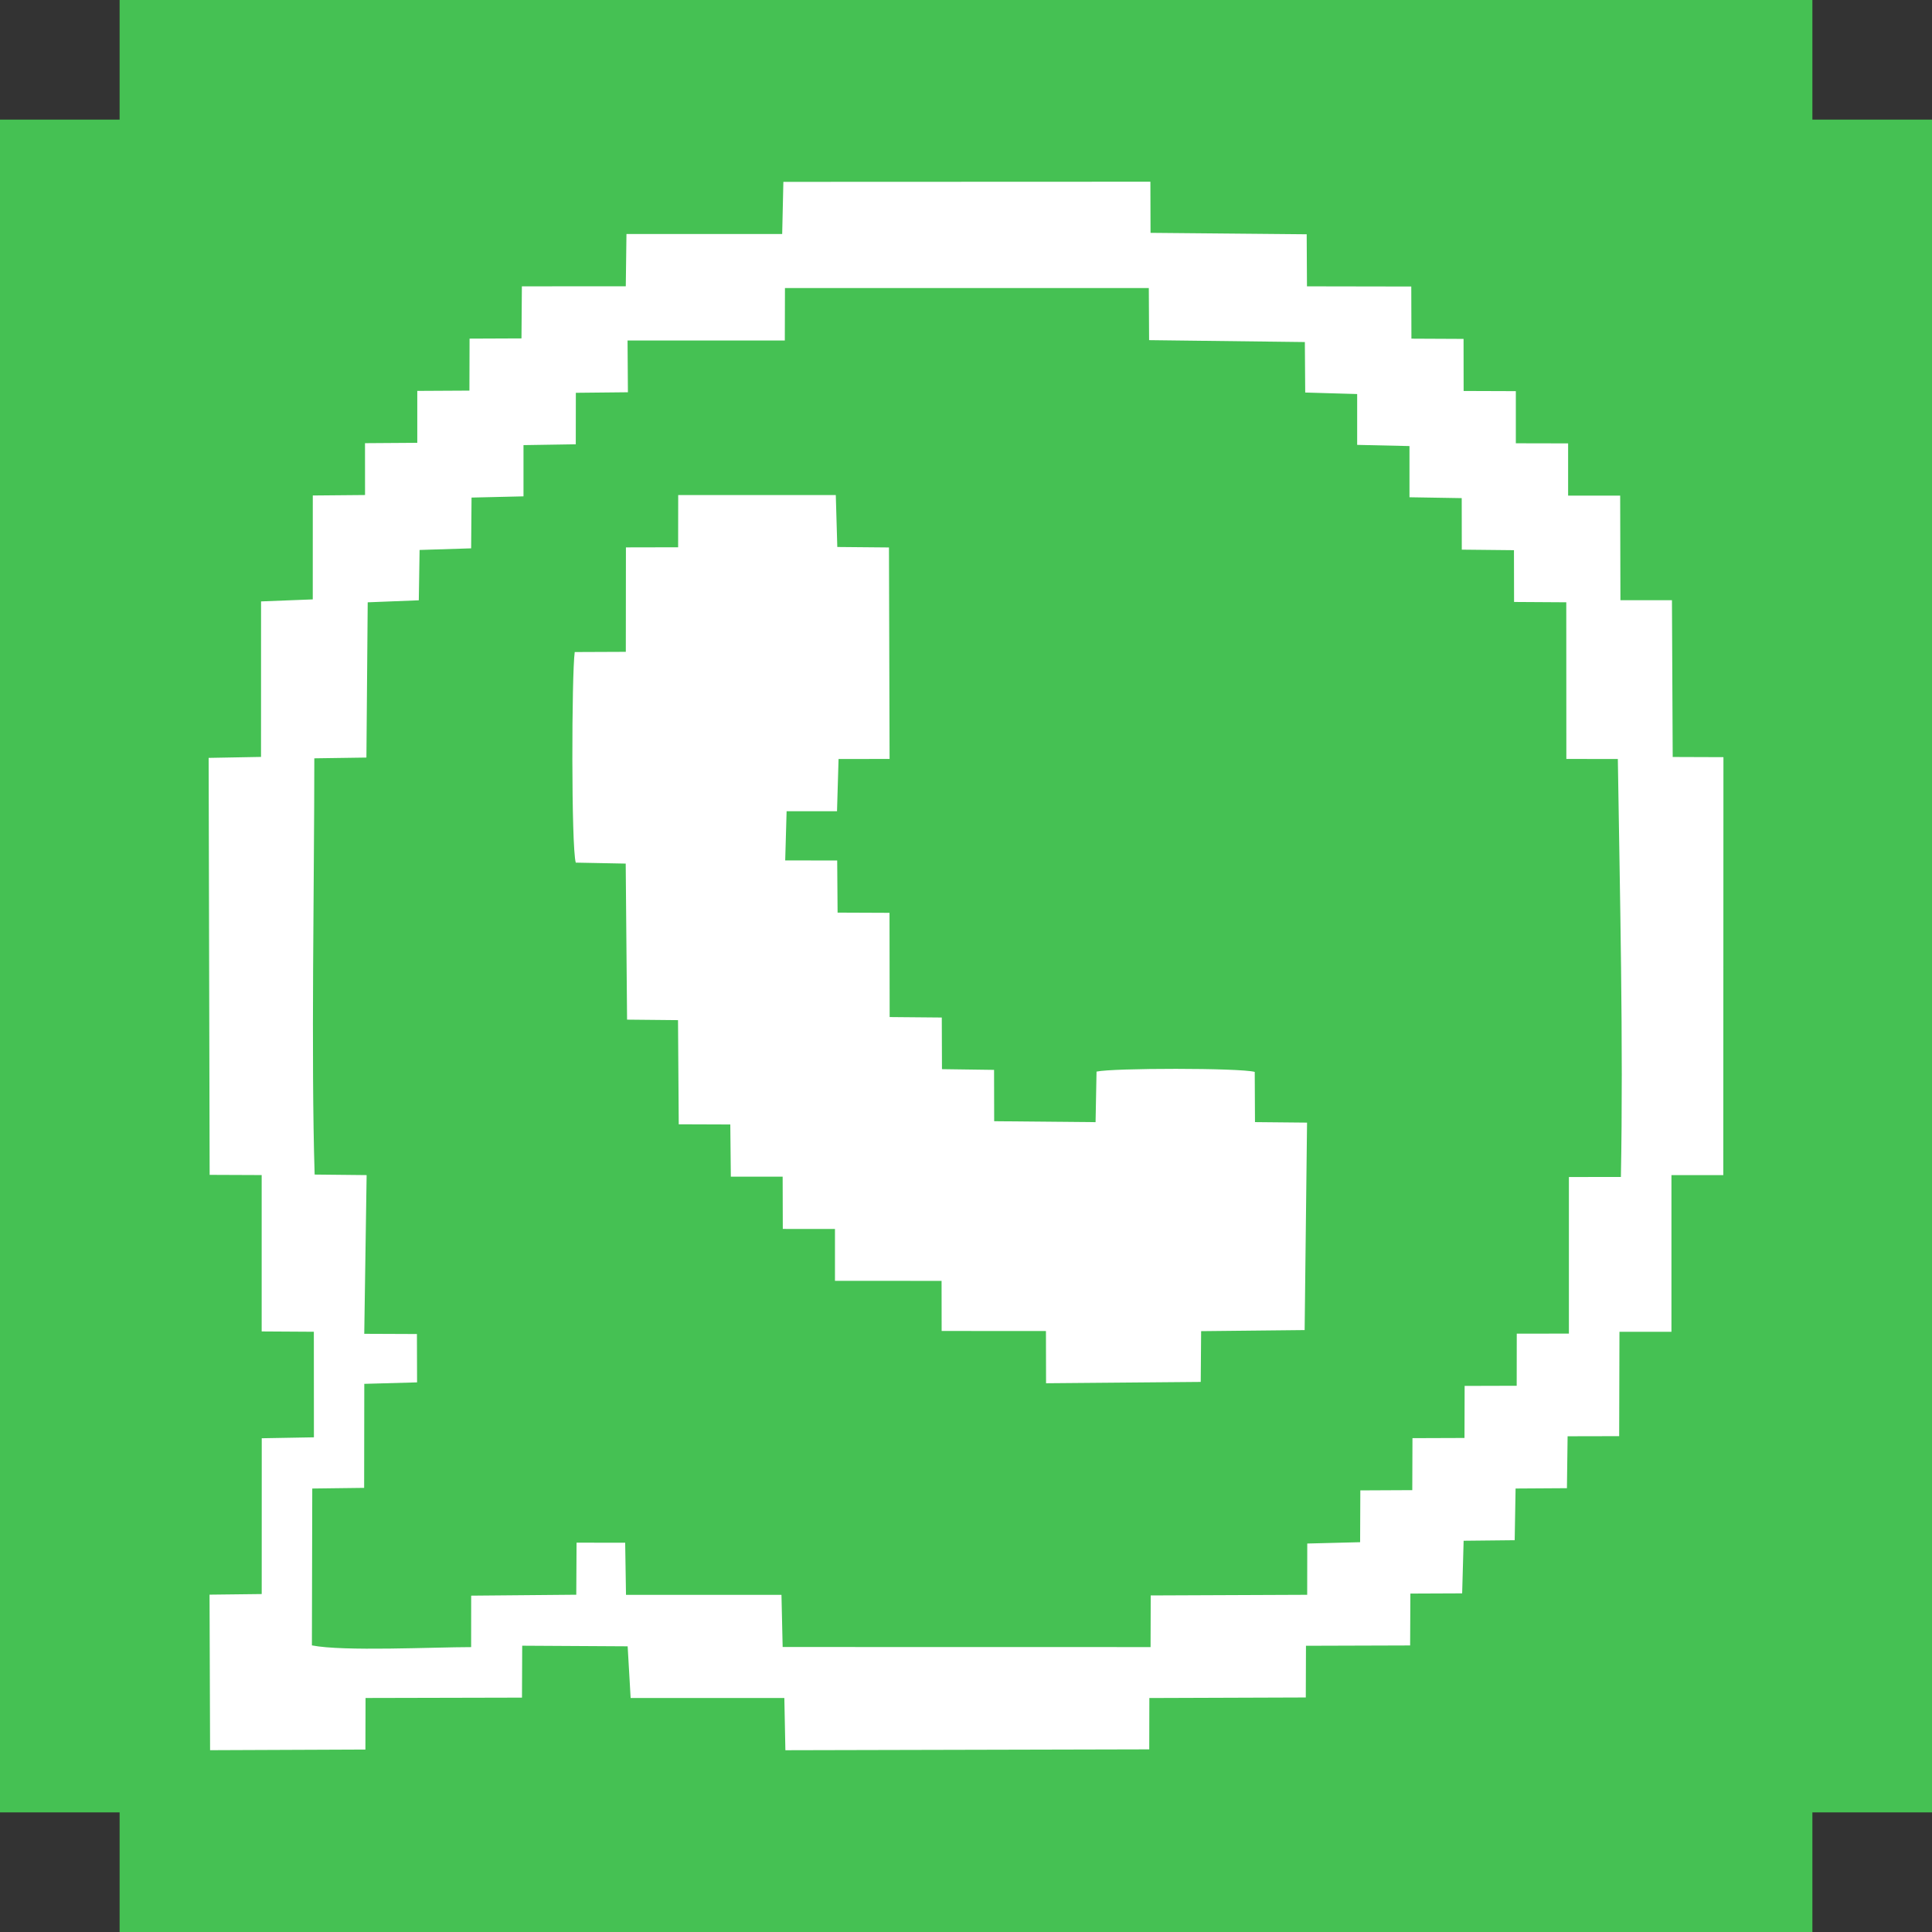 <?xml version="1.0" encoding="UTF-8"?>
<!DOCTYPE svg PUBLIC "-//W3C//DTD SVG 1.1//EN" "http://www.w3.org/Graphics/SVG/1.1/DTD/svg11.dtd">
<!-- Creator: CorelDRAW 2018 (64 Bit Versão de avaliação) -->
<svg xmlns="http://www.w3.org/2000/svg" xml:space="preserve" width="13.534mm" height="13.534mm" version="1.1" shape-rendering="geometricPrecision" text-rendering="geometricPrecision" image-rendering="optimizeQuality" fill-rule="evenodd" clip-rule="evenodd"
viewBox="0 0 537.72 537.72"
 xmlns:xlink="http://www.w3.org/1999/xlink">
 <rect x="0" y="0" width="537.72" height="537.72" fill="#333333" stroke="none"/>
 <g id="Camada_x0020_1">
  <g id="_2972838105008">
   <polygon fill="#45C153" points="33.29,0 504.43,0 504.43,33.29 537.72,33.29 537.72,504.43 504.43,504.43 504.43,537.72 33.29,537.72 33.29,504.43 -0,504.43 -0,33.29 33.29,33.29 "/>
   <g>
    <path fill="white" d="M218.48 80.17l101.26 -0 0.08 14.5 43.35 0.53 0.1 14.05 14.46 0.42 0 14.15 14.56 0.33 0 14.25 14.54 0.24 0.02 14.34 14.52 0.15 0.03 14.41 14.53 0.09 0.02 43.6 14.33 0.02c0.56,37.27 1.56,79.3 0.85,116.33l-14.47 0.01 0 43.58 -14.51 0.02 -0.02 14.5 -14.49 0.04 -0.04 14.49 -14.48 0.05 -0.05 14.47 -14.46 0.07 -0.06 14.42 -14.71 0.37 -0.02 14.27 -43.55 0.18 -0.04 14.37 -102.4 -0.02 -0.33 -14.51 -43.27 0 -0.23 -14.51 -13.53 -0.02 -0.08 14.49 -29.25 0.26 -0.01 14.32c-10.45,0 -35.58,1.26 -44.32,-0.48l0.1 -43.66 14.44 -0.18 0.04 -28.95 14.69 -0.41 -0.04 -13.46 -14.66 -0.06 0.66 -44.17 -14.47 -0.15c-1.01,-32.53 -0.09,-81.55 -0.09,-115.85l14.5 -0.21 0.36 -43.21 14.22 -0.56 0.22 -14.01 14.35 -0.45 0.11 -14.13 14.46 -0.34 0 -14.26 14.55 -0.23 0.02 -14.33 14.49 -0.15 -0.1 -14.41 43.77 0 0.04 -14.56zm-160.14 246.82l14.49 0.06 -0 43.52 14.52 0.09 0.02 29.38 -14.52 0.26 -0.01 43.36 -14.52 0.17 0.15 43.29 43.23 -0.18 0.04 -14.35 43.54 -0.1 0.06 -14.45 29.35 0.17 0.83 14.38 42.78 0 0.29 14.54 101.27 -0.24 0.03 -14.29 43.54 -0.15 0.05 -14.39 28.99 -0.09 0.07 -14.44 14.41 -0.06 0.41 -14.64 14.21 -0.15 0.25 -14.39 14.29 -0.09 0.19 -14.45 14.35 -0.03 0.08 -29.05 14.47 0 0 -43.6 14.43 -0.01 0.04 -116.32 -14.12 -0.05 -0.21 -43.63 -14.34 0 -0.07 -29.11 -14.49 -0.01 0 -14.53 -14.55 -0.03 0 -14.51 -14.53 -0.05 -0.02 -14.49 -14.51 -0.07 -0.04 -14.51 -29.03 -0.05 -0.08 -14.49 -43.46 -0.4 -0.04 -14.23 -102.15 0.04 -0.33 14.52 -43.34 0 -0.19 14.54 -28.92 0.02 -0.11 14.49 -14.45 0.06 -0.04 14.47 -14.51 0.08 0 14.45 -14.55 0.1 0.01 14.43 -14.54 0.13 -0.01 28.92 -14.39 0.56 -0.01 43.28 -14.58 0.27 0.28 116.03z"/>
    <path fill="white" d="M233.41 211.25l14.18 -0.02 -0.17 -58.86 -14.38 -0.13 -0.42 -14.45 -43.86 0 -0.02 14.53 -14.53 0.03 -0.03 29.07 -14.22 0.06c-0.86,6.13 -0.99,54.25 0.29,58.61l13.9 0.27 0.38 43.43 14.18 0.14 0.2 28.99 14.35 0.05 0.15 14.52 14.42 0 0.04 14.55 14.52 0.01 0 14.43 29.67 0.02 0.02 13.94 29.03 0.02 0.03 14.53 43.05 -0.37 0.11 -14.13 28.81 -0.3 0.67 -57.74 -14.49 -0.14 -0.07 -13.98c-4.31,-1.13 -39.44,-1.1 -44.03,-0.08l-0.27 14.07 -28.22 -0.26 -0.03 -14.29 -14.5 -0.2 -0.05 -14.37 -14.51 -0.13 -0.04 -29.01 -14.45 -0.06 -0.11 -14.51 -14.47 -0.01 0.39 -13.69 14.03 -0 0.43 -14.55z"/>
   </g>
  </g>
 </g>
</svg>
